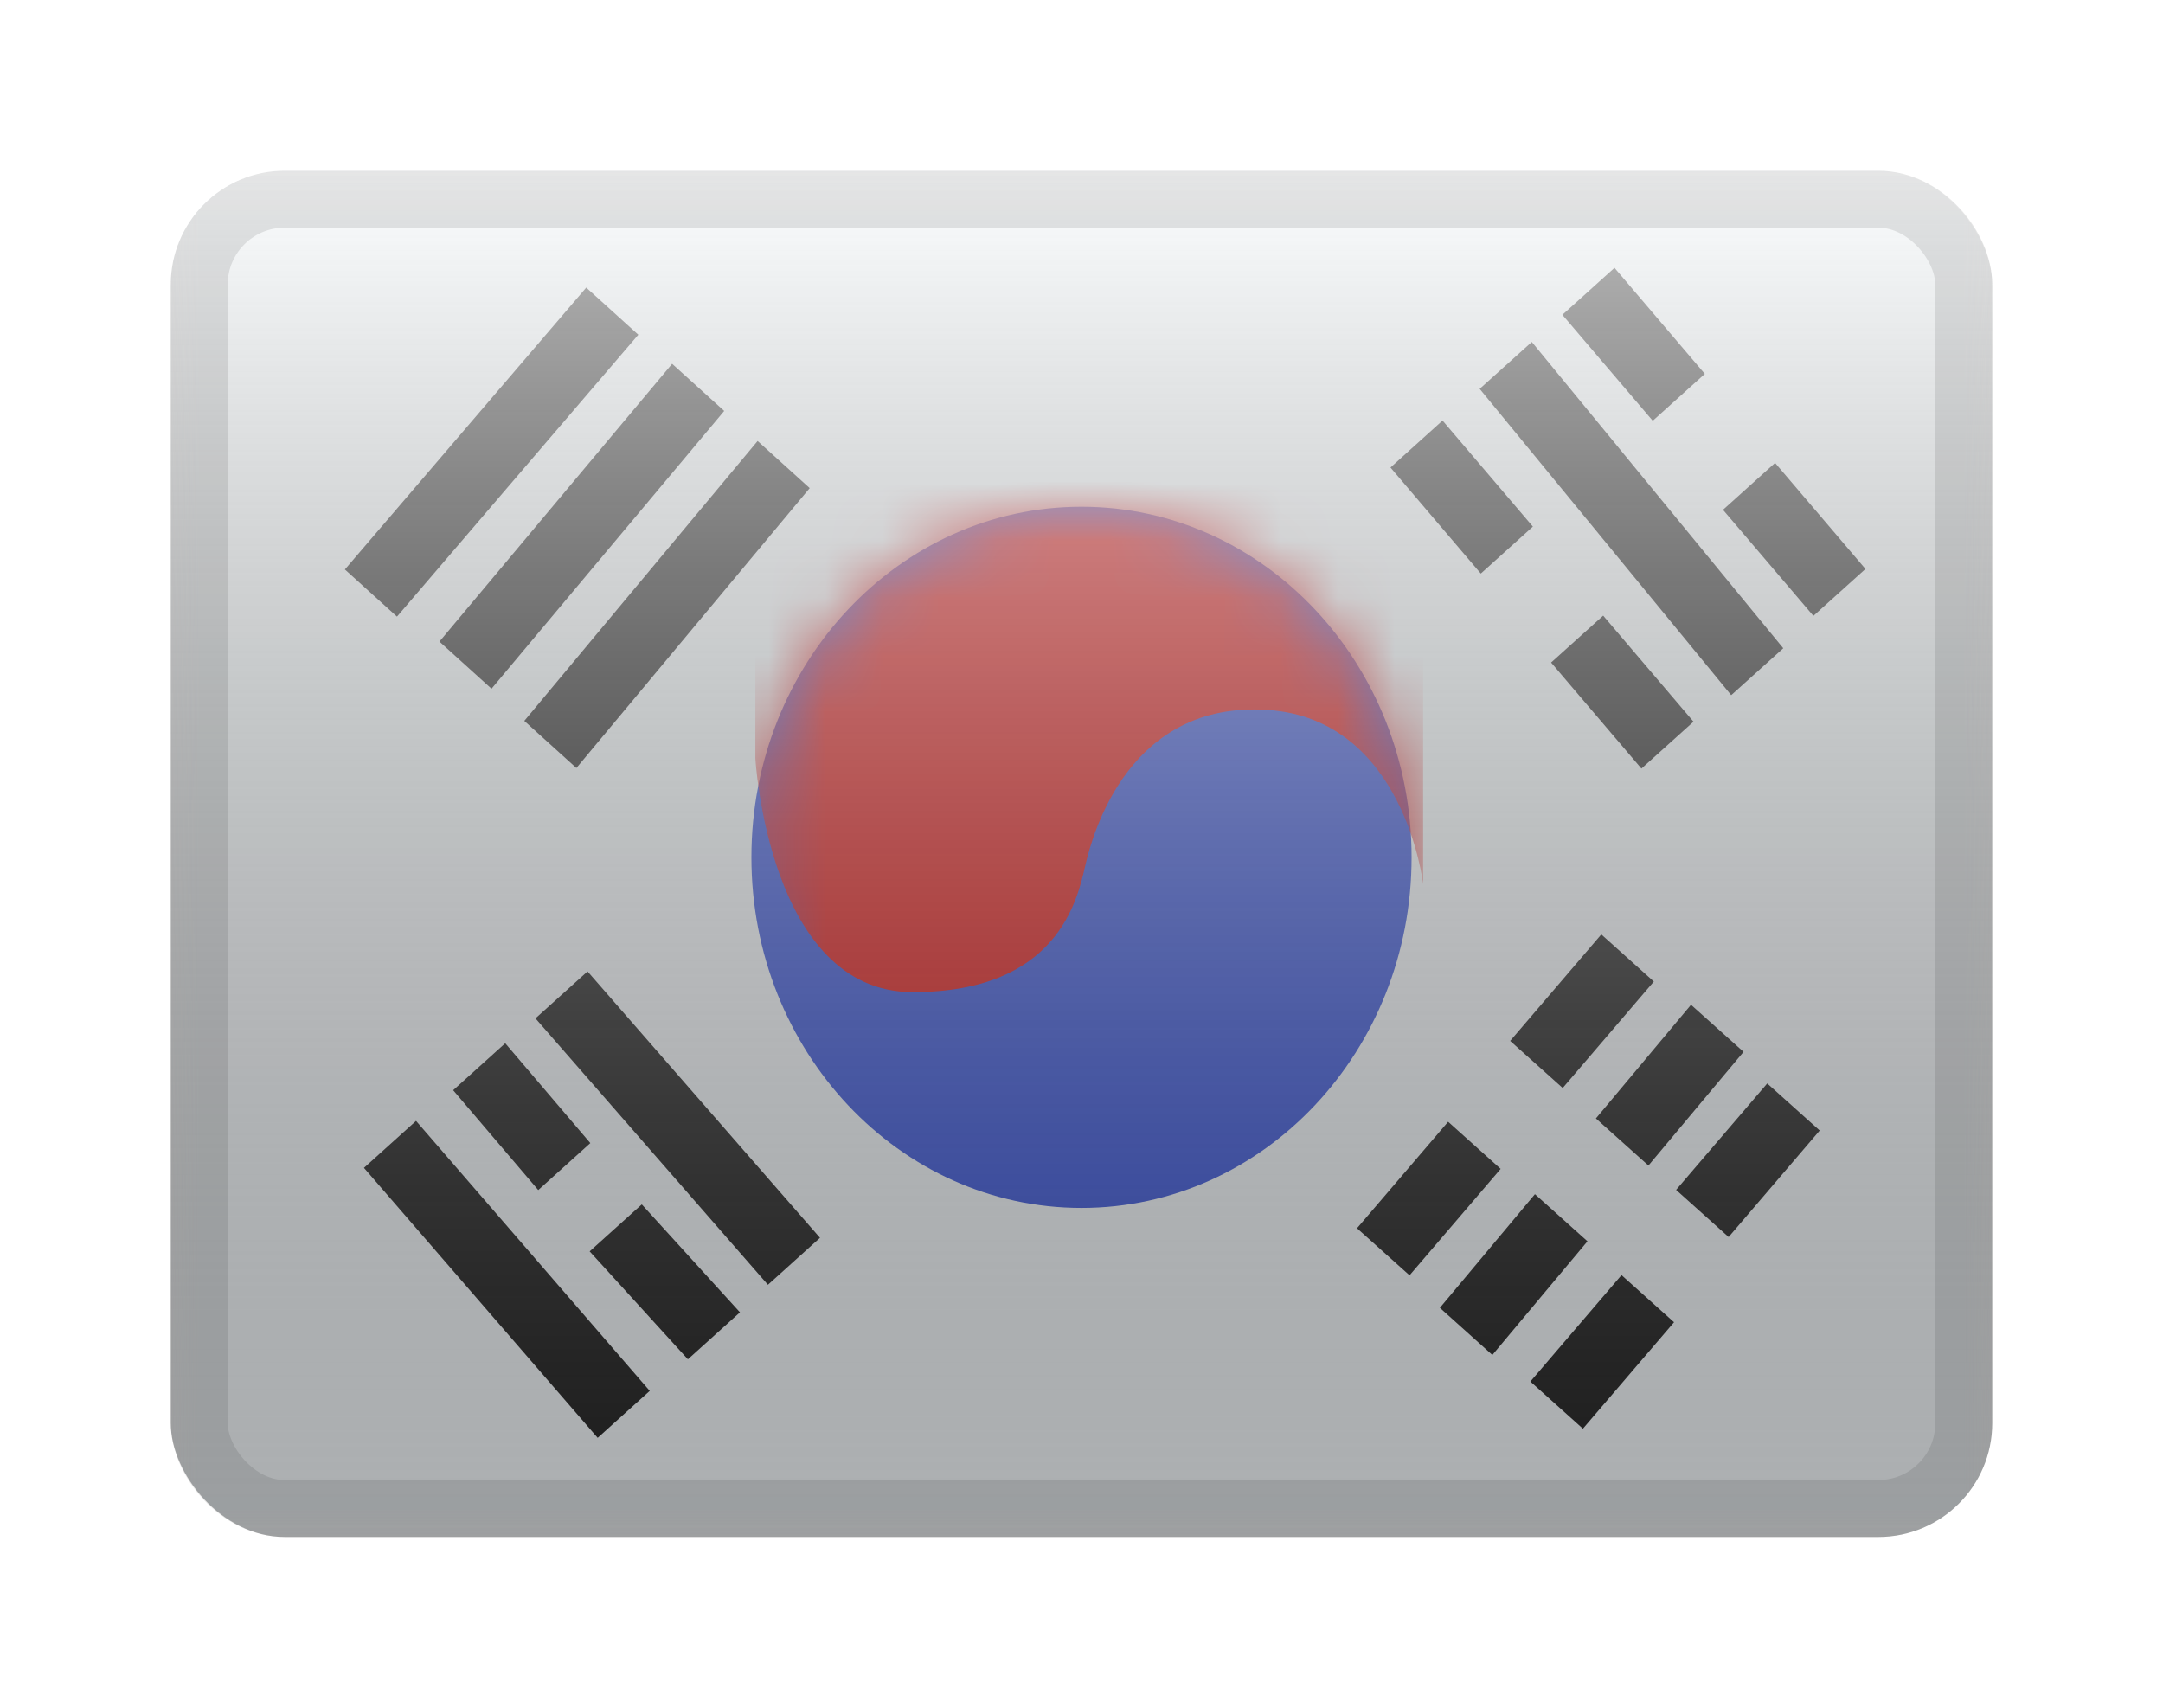 <svg width="38" height="30" viewBox="0 0 38 30" fill="none" xmlns="http://www.w3.org/2000/svg">
<g filter="url(#filter0_d_566_17133)">
<g clip-path="url(#clip0_566_17133)">
<mask id="mask0_566_17133" style="mask-type:alpha" maskUnits="userSpaceOnUse" x="3" y="1" width="32" height="24">
<rect x="3" y="1" width="32" height="24" fill="white"/>
</mask>
<g mask="url(#mask0_566_17133)">
<path fill-rule="evenodd" clip-rule="evenodd" d="M3 1V25H35V1H3Z" fill="#F7FCFF"/>
<mask id="mask1_566_17133" style="mask-type:alpha" maskUnits="userSpaceOnUse" x="3" y="1" width="32" height="24">
<path fill-rule="evenodd" clip-rule="evenodd" d="M3 1V25H35V1H3Z" fill="white"/>
</mask>
<g mask="url(#mask1_566_17133)">
<path fill-rule="evenodd" clip-rule="evenodd" d="M19 19.22C22.203 19.22 24.799 16.462 24.799 13.061C24.799 9.66 22.203 6.902 19 6.902C15.797 6.902 13.201 9.66 13.201 13.061C13.201 16.462 15.797 19.22 19 19.22Z" fill="#3D58DB"/>
<mask id="mask2_566_17133" style="mask-type:alpha" maskUnits="userSpaceOnUse" x="13" y="6" width="12" height="14">
<path fill-rule="evenodd" clip-rule="evenodd" d="M19 19.22C22.203 19.22 24.799 16.462 24.799 13.061C24.799 9.66 22.203 6.902 19 6.902C15.797 6.902 13.201 9.66 13.201 13.061C13.201 16.462 15.797 19.22 19 19.22Z" fill="white"/>
</mask>
<g mask="url(#mask2_566_17133)">
<path fill-rule="evenodd" clip-rule="evenodd" d="M25.002 13.533C25.002 13.533 24.676 10.629 22.266 10.471C19.855 10.313 19.205 12.601 19.066 13.207C18.927 13.813 18.575 15.429 16.037 15.429C13.498 15.429 13.27 11.319 13.27 11.319V6.472H25.002V13.533Z" fill="#E31D1C"/>
</g>
<path fill-rule="evenodd" clip-rule="evenodd" d="M10.299 3.052L11.214 3.88L6.974 8.832L6.059 8.004L10.299 3.052ZM11.808 4.391L12.723 5.219L8.635 10.099L7.72 9.271L11.808 4.391ZM14.225 6.575L13.31 5.747L9.211 10.664L10.126 11.492L14.225 6.575Z" fill="#272727"/>
<path fill-rule="evenodd" clip-rule="evenodd" d="M28.364 2.705L27.448 3.53L29.036 5.392L29.951 4.568L28.364 2.705ZM31.185 6.132L30.27 6.956L31.858 8.819L32.773 7.995L31.185 6.132ZM24.428 6.213L25.343 5.388L26.93 7.251L26.015 8.076L24.428 6.213ZM28.165 8.815L27.25 9.639L28.837 11.502L29.752 10.678L28.165 8.815ZM25.995 4.831L26.911 4.007L31.329 9.388L30.414 10.212L25.995 4.831Z" fill="#272727"/>
<path fill-rule="evenodd" clip-rule="evenodd" d="M29.055 15.243L28.132 14.415L26.531 16.286L27.454 17.113L29.055 15.243ZM26.364 18.534L25.441 17.706L23.84 19.577L24.763 20.404L26.364 18.534ZM31.047 17.033L31.969 17.86L30.369 19.731L29.446 18.903L31.047 17.033ZM29.41 21.228L28.487 20.4L26.886 22.27L27.809 23.098L29.41 21.228ZM26.966 18.978L27.889 19.806L26.218 21.803L25.296 20.975L26.966 18.978ZM30.631 16.478L29.708 15.651L28.037 17.648L28.96 18.475L30.631 16.478Z" fill="#272727"/>
<path fill-rule="evenodd" clip-rule="evenodd" d="M9.407 15.89L10.322 15.065L14.406 19.745L13.491 20.57L9.407 15.89ZM10.359 19.983L11.275 19.158L13 21.054L12.085 21.879L10.359 19.983ZM7.309 17.691L6.394 18.516L10.5 23.259L11.415 22.434L7.309 17.691ZM7.961 17.152L8.876 16.327L10.371 18.081L9.456 18.906L7.961 17.152Z" fill="#272727"/>
</g>
</g>
<rect x="3" y="1" width="32" height="24" fill="url(#paint0_linear_566_17133)" style="mix-blend-mode:overlay"/>
</g>
<rect x="3.5" y="1.5" width="31" height="23" rx="1.5" stroke="black" stroke-opacity="0.1" style="mix-blend-mode:multiply"/>
</g>
<defs>
<filter id="filter0_d_566_17133" x="0" y="0" width="38" height="30" filterUnits="userSpaceOnUse" color-interpolation-filters="sRGB">
<feFlood flood-opacity="0" result="BackgroundImageFix"/>
<feColorMatrix in="SourceAlpha" type="matrix" values="0 0 0 0 0 0 0 0 0 0 0 0 0 0 0 0 0 0 127 0" result="hardAlpha"/>
<feOffset dy="2"/>
<feGaussianBlur stdDeviation="1.5"/>
<feColorMatrix type="matrix" values="0 0 0 0 0 0 0 0 0 0 0 0 0 0 0 0 0 0 0.1 0"/>
<feBlend mode="normal" in2="BackgroundImageFix" result="effect1_dropShadow_566_17133"/>
<feBlend mode="normal" in="SourceGraphic" in2="effect1_dropShadow_566_17133" result="shape"/>
</filter>
<linearGradient id="paint0_linear_566_17133" x1="19" y1="1" x2="19" y2="25" gradientUnits="userSpaceOnUse">
<stop stop-color="white" stop-opacity="0.7"/>
<stop offset="1" stop-opacity="0.3"/>
</linearGradient>
<clipPath id="clip0_566_17133">
<rect x="3" y="1" width="32" height="24" rx="2" fill="white"/>
</clipPath>
</defs>
</svg>

